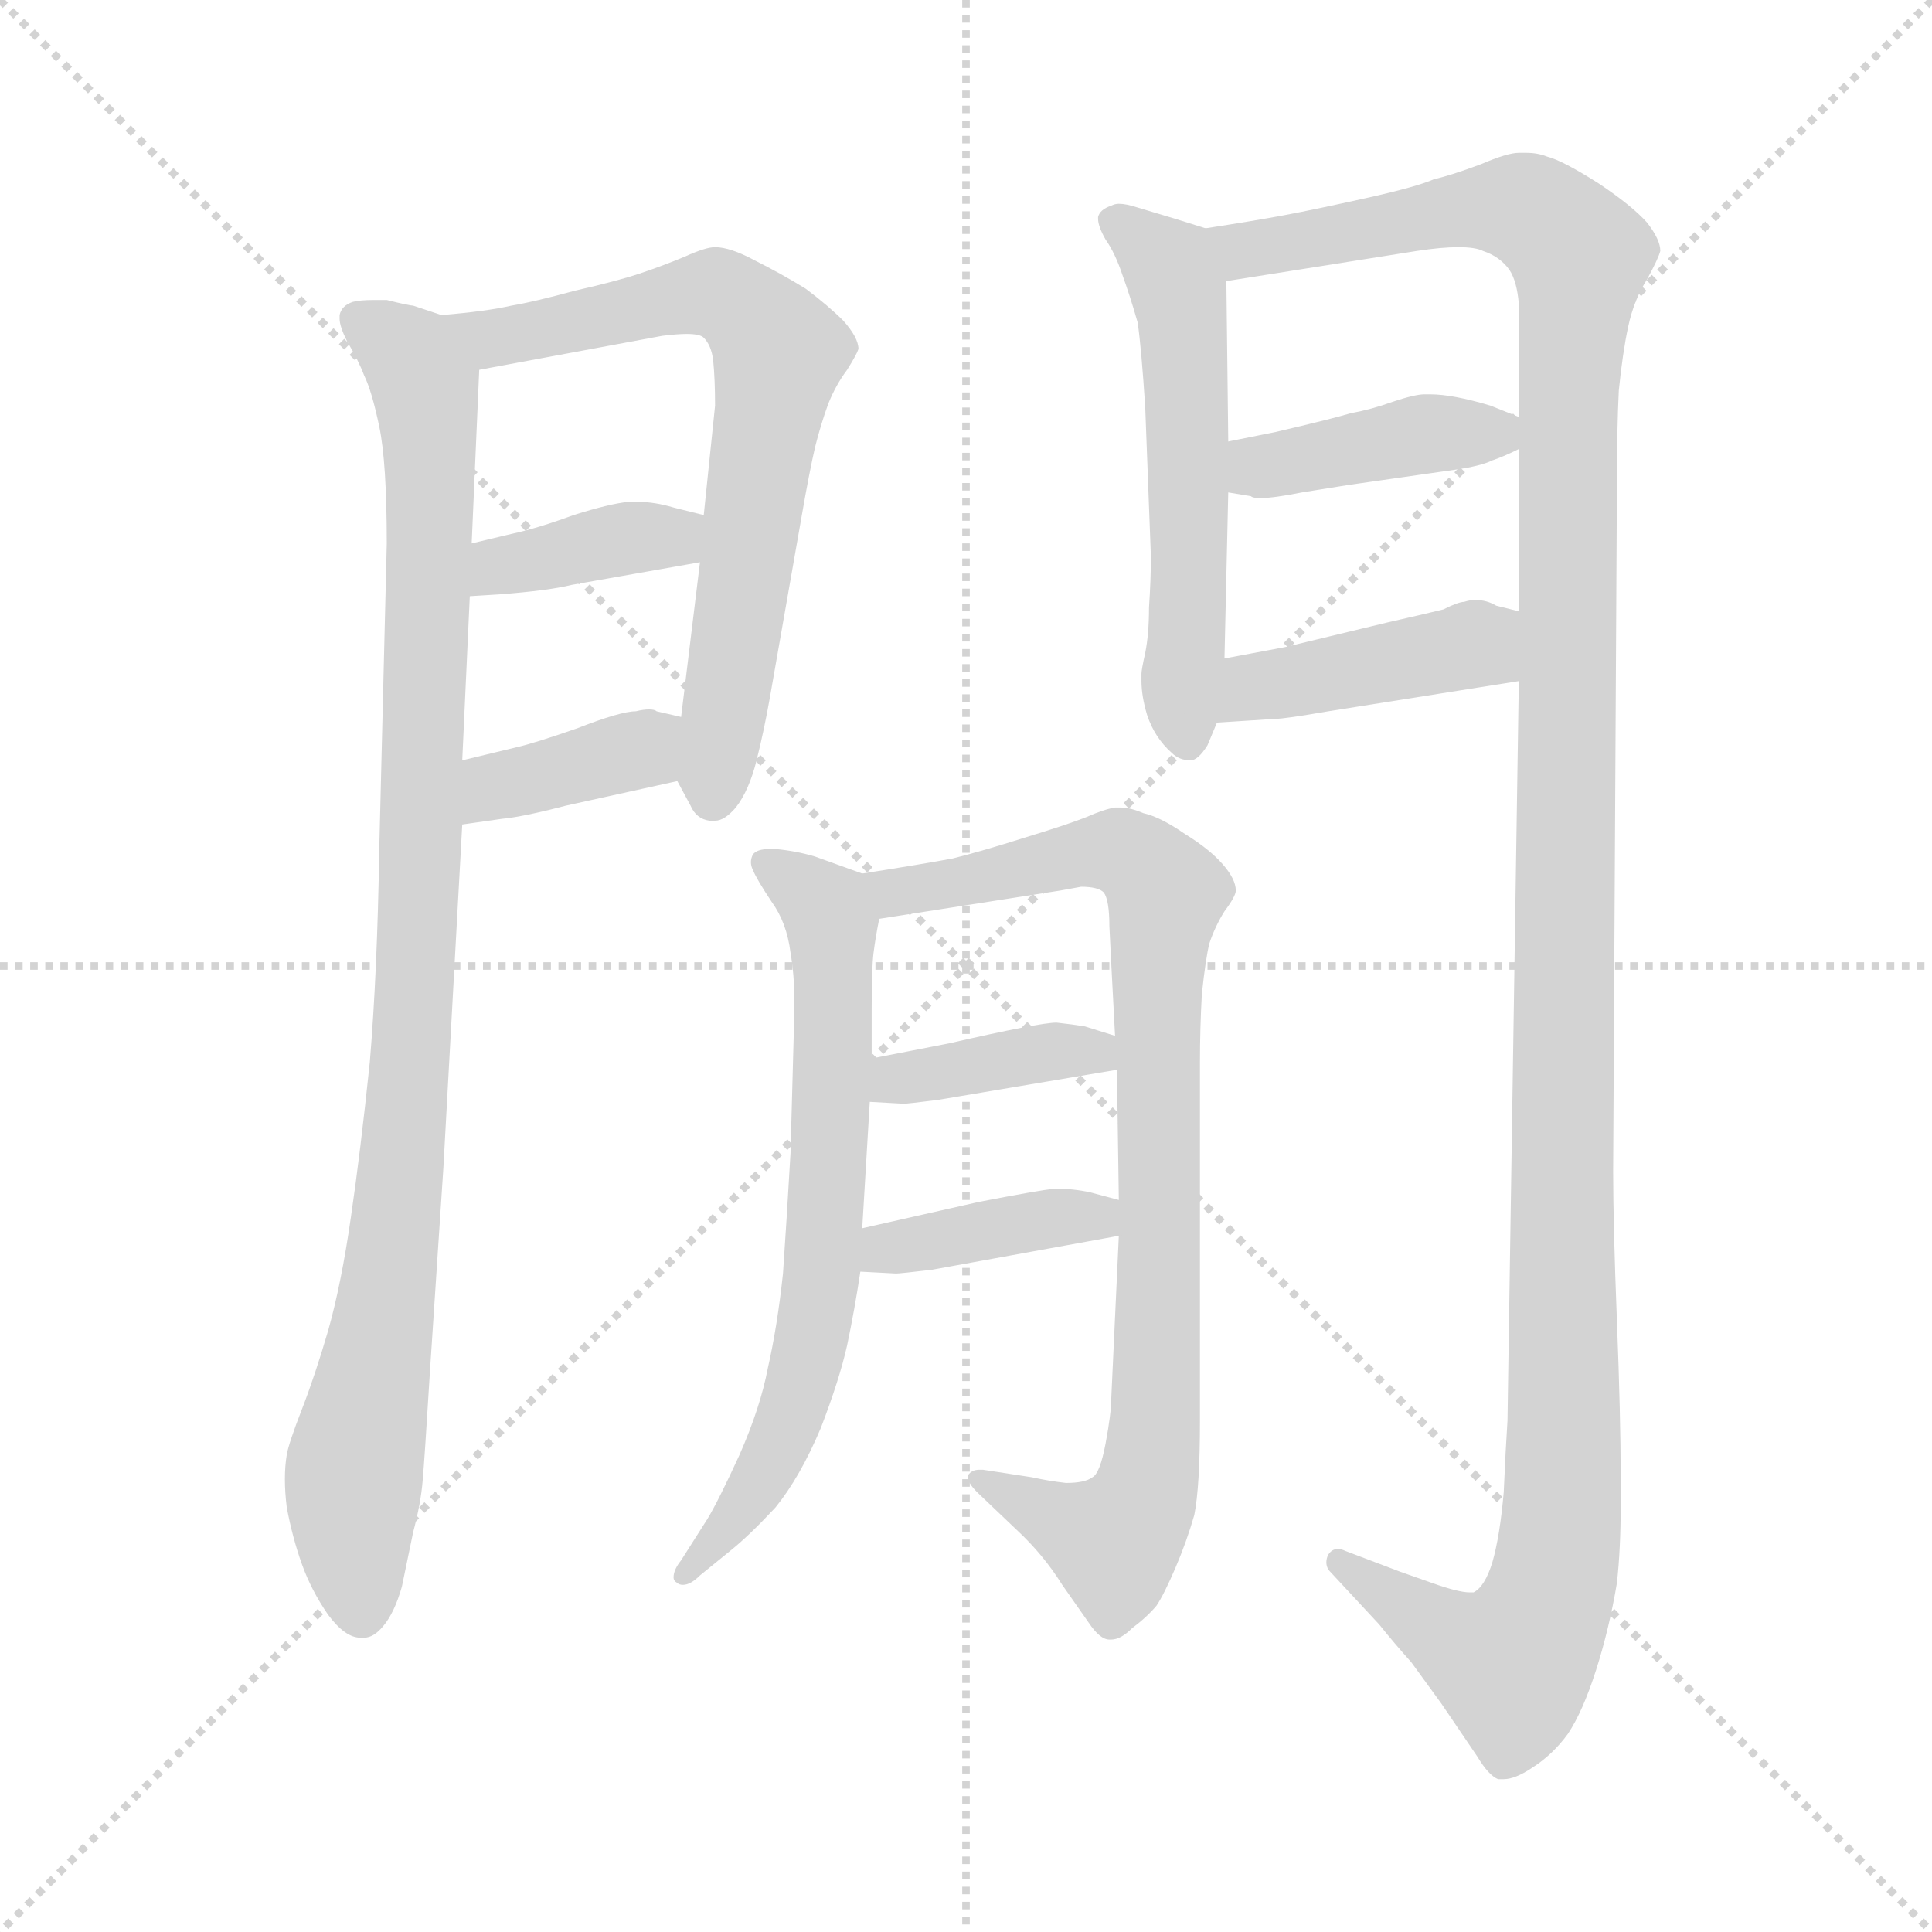 <svg xmlns="http://www.w3.org/2000/svg" version="1.1" viewBox="0 0 1024 1024">
  <g stroke="lightgray" stroke-dasharray="1,1" stroke-width="1" transform="scale(4, 4)">
    <line x1="0" y1="0" x2="256" y2="256" />
    <line x1="256" y1="0" x2="0" y2="256" />
    <line x1="128" y1="0" x2="128" y2="256" />
    <line x1="0" y1="128" x2="256" y2="128" />
  </g>
  <g transform="scale(1.0, -1.0) translate(0.0, -797.00)">
    <style type="text/css">
      
        @keyframes keyframes0 {
          from {
            stroke: blue;
            stroke-dashoffset: 962;
            stroke-width: 128;
          }
          76% {
            animation-timing-function: step-end;
            stroke: blue;
            stroke-dashoffset: 0;
            stroke-width: 128;
          }
          to {
            stroke: black;
            stroke-width: 1024;
          }
        }
        #make-me-a-hanzi-animation-0 {
          animation: keyframes0 1.033s both;
          animation-delay: 0s;
          animation-timing-function: linear;
        }
      
        @keyframes keyframes1 {
          from {
            stroke: blue;
            stroke-dashoffset: 684;
            stroke-width: 128;
          }
          69% {
            animation-timing-function: step-end;
            stroke: blue;
            stroke-dashoffset: 0;
            stroke-width: 128;
          }
          to {
            stroke: black;
            stroke-width: 1024;
          }
        }
        #make-me-a-hanzi-animation-1 {
          animation: keyframes1 0.807s both;
          animation-delay: 1.033s;
          animation-timing-function: linear;
        }
      
        @keyframes keyframes2 {
          from {
            stroke: blue;
            stroke-dashoffset: 375;
            stroke-width: 128;
          }
          55% {
            animation-timing-function: step-end;
            stroke: blue;
            stroke-dashoffset: 0;
            stroke-width: 128;
          }
          to {
            stroke: black;
            stroke-width: 1024;
          }
        }
        #make-me-a-hanzi-animation-2 {
          animation: keyframes2 0.555s both;
          animation-delay: 1.84s;
          animation-timing-function: linear;
        }
      
        @keyframes keyframes3 {
          from {
            stroke: blue;
            stroke-dashoffset: 373;
            stroke-width: 128;
          }
          55% {
            animation-timing-function: step-end;
            stroke: blue;
            stroke-dashoffset: 0;
            stroke-width: 128;
          }
          to {
            stroke: black;
            stroke-width: 1024;
          }
        }
        #make-me-a-hanzi-animation-3 {
          animation: keyframes3 0.554s both;
          animation-delay: 2.395s;
          animation-timing-function: linear;
        }
      
        @keyframes keyframes4 {
          from {
            stroke: blue;
            stroke-dashoffset: 548;
            stroke-width: 128;
          }
          64% {
            animation-timing-function: step-end;
            stroke: blue;
            stroke-dashoffset: 0;
            stroke-width: 128;
          }
          to {
            stroke: black;
            stroke-width: 1024;
          }
        }
        #make-me-a-hanzi-animation-4 {
          animation: keyframes4 0.696s both;
          animation-delay: 2.948s;
          animation-timing-function: linear;
        }
      
        @keyframes keyframes5 {
          from {
            stroke: blue;
            stroke-dashoffset: 1317;
            stroke-width: 128;
          }
          81% {
            animation-timing-function: step-end;
            stroke: blue;
            stroke-dashoffset: 0;
            stroke-width: 128;
          }
          to {
            stroke: black;
            stroke-width: 1024;
          }
        }
        #make-me-a-hanzi-animation-5 {
          animation: keyframes5 1.322s both;
          animation-delay: 3.644s;
          animation-timing-function: linear;
        }
      
        @keyframes keyframes6 {
          from {
            stroke: blue;
            stroke-dashoffset: 401;
            stroke-width: 128;
          }
          57% {
            animation-timing-function: step-end;
            stroke: blue;
            stroke-dashoffset: 0;
            stroke-width: 128;
          }
          to {
            stroke: black;
            stroke-width: 1024;
          }
        }
        #make-me-a-hanzi-animation-6 {
          animation: keyframes6 0.576s both;
          animation-delay: 4.966s;
          animation-timing-function: linear;
        }
      
        @keyframes keyframes7 {
          from {
            stroke: blue;
            stroke-dashoffset: 413;
            stroke-width: 128;
          }
          57% {
            animation-timing-function: step-end;
            stroke: blue;
            stroke-dashoffset: 0;
            stroke-width: 128;
          }
          to {
            stroke: black;
            stroke-width: 1024;
          }
        }
        #make-me-a-hanzi-animation-7 {
          animation: keyframes7 0.586s both;
          animation-delay: 5.542s;
          animation-timing-function: linear;
        }
      
        @keyframes keyframes8 {
          from {
            stroke: blue;
            stroke-dashoffset: 670;
            stroke-width: 128;
          }
          69% {
            animation-timing-function: step-end;
            stroke: blue;
            stroke-dashoffset: 0;
            stroke-width: 128;
          }
          to {
            stroke: black;
            stroke-width: 1024;
          }
        }
        #make-me-a-hanzi-animation-8 {
          animation: keyframes8 0.795s both;
          animation-delay: 6.128s;
          animation-timing-function: linear;
        }
      
        @keyframes keyframes9 {
          from {
            stroke: blue;
            stroke-dashoffset: 849;
            stroke-width: 128;
          }
          73% {
            animation-timing-function: step-end;
            stroke: blue;
            stroke-dashoffset: 0;
            stroke-width: 128;
          }
          to {
            stroke: black;
            stroke-width: 1024;
          }
        }
        #make-me-a-hanzi-animation-9 {
          animation: keyframes9 0.941s both;
          animation-delay: 6.924s;
          animation-timing-function: linear;
        }
      
        @keyframes keyframes10 {
          from {
            stroke: blue;
            stroke-dashoffset: 378;
            stroke-width: 128;
          }
          55% {
            animation-timing-function: step-end;
            stroke: blue;
            stroke-dashoffset: 0;
            stroke-width: 128;
          }
          to {
            stroke: black;
            stroke-width: 1024;
          }
        }
        #make-me-a-hanzi-animation-10 {
          animation: keyframes10 0.558s both;
          animation-delay: 7.865s;
          animation-timing-function: linear;
        }
      
        @keyframes keyframes11 {
          from {
            stroke: blue;
            stroke-dashoffset: 386;
            stroke-width: 128;
          }
          56% {
            animation-timing-function: step-end;
            stroke: blue;
            stroke-dashoffset: 0;
            stroke-width: 128;
          }
          to {
            stroke: black;
            stroke-width: 1024;
          }
        }
        #make-me-a-hanzi-animation-11 {
          animation: keyframes11 0.564s both;
          animation-delay: 8.422s;
          animation-timing-function: linear;
        }
      
    </style>
    
      <path d="M 234 630 L 219 635 Q 217 635 205 638 L 198 638 Q 191 638 187 637 Q 181 635 180 630 L 180 628 Q 180 624 184 616 Q 190 606 193 598 Q 197 590 201 571 Q 205 552 205 509 L 201 346 Q 200 282 196 234 Q 191 186 186 152 Q 181 117 174 92 Q 167 68 160 50 Q 153 32 152 26 Q 151 20 151 13 Q 151 6 152 -2 Q 155 -18 160 -32 Q 165 -46 174 -59 Q 183 -71 191 -71 L 193 -71 Q 198 -71 203 -65 Q 209 -58 213 -44 L 219 -15 Q 223 0 224 12 Q 225 23 228 72 L 235 178 L 245 360 L 245 394 L 249 481 L 250 509 L 254 601 C 255 624 255 624 234 630 Z" fill="lightgray" />
    
      <path d="M 359 383 L 366 370 Q 369 363 376 362 L 379 362 Q 384 362 390 369 Q 397 378 401 394 Q 405 410 408 427 L 425 524 Q 429 547 432 560 Q 435 572 439 583 Q 443 593 449 601 Q 454 609 455 612 Q 455 618 447 627 Q 439 635 427 644 Q 414 652 400 659 Q 387 666 379 666 Q 374 666 363 661 Q 351 656 339 652 Q 327 648 305 643 Q 283 637 271 635 Q 258 632 234 630 C 204 627 225 596 254 601 L 351 619 Q 359 620 364 620 Q 371 620 373 618 Q 377 614 378 606 Q 379 596 379 582 L 373 524 L 371 499 L 361 417 C 357 387 357 386 359 383 Z" fill="lightgray" />
    
      <path d="M 249 481 L 265 482 Q 291 484 303 487 L 371 499 C 401 504 402 517 373 524 L 357 528 Q 347 531 338 531 L 333 531 Q 323 530 304 524 Q 285 517 271 514 L 250 509 C 221 502 219 479 249 481 Z" fill="lightgray" />
    
      <path d="M 245 360 L 266 363 Q 277 364 300 370 L 359 383 C 388 389 390 410 361 417 L 348 420 Q 347 421 344 421 Q 341 421 337 420 Q 329 420 306 411 Q 283 403 274 401 L 245 394 C 216 387 215 356 245 360 Z" fill="lightgray" />
    
      <path d="M 639 676 L 623 681 L 603 687 Q 597 689 593 689 Q 591 689 589 688 Q 583 686 582 682 L 582 681 Q 582 677 586 670 Q 591 663 595 651 Q 599 640 603 626 Q 605 612 607 581 L 610 502 Q 610 490 609 475 Q 609 461 607 451 Q 605 442 605 440 L 605 436 Q 605 428 608 418 Q 612 406 621 398 Q 625 394 631 394 Q 635 394 640 402 L 645 414 L 649 448 L 651 536 L 651 563 L 650 648 C 650 673 650 673 639 676 Z" fill="lightgray" />
    
      <path d="M 805 436 L 799 44 Q 798 29 797 6 Q 795 -17 791 -31 Q 787 -44 781 -47 L 779 -47 Q 773 -47 759 -42 L 742 -36 L 713 -25 Q 711 -24 709 -24 Q 706 -24 704 -27 Q 703 -29 703 -31 Q 703 -34 705 -36 L 731 -64 Q 739 -74 748 -84 L 764 -106 L 783 -134 Q 789 -144 794 -146 L 797 -146 Q 803 -146 812 -140 Q 823 -133 831 -122 Q 839 -110 846 -88 Q 853 -66 857 -42 Q 859 -24 859 -1 L 859 14 Q 859 46 857 97 Q 855 148 855 176 L 857 540 Q 857 570 858 590 Q 860 610 863 624 Q 866 638 873 649 Q 879 660 880 664 Q 880 670 873 679 Q 865 688 847 700 Q 828 712 820 714 Q 815 716 809 716 L 805 716 Q 799 716 785 710 Q 769 704 760 702 Q 751 698 724 692 Q 697 686 681 683 Q 665 680 639 676 C 609 671 620 643 650 648 L 751 664 Q 764 666 773 666 Q 782 666 786 664 Q 795 661 800 654 Q 804 648 805 636 L 805 576 L 805 559 L 805 473 L 805 436 Z" fill="lightgray" />
    
      <path d="M 651 536 L 663 534 Q 664 533 668 533 Q 675 533 690 536 L 715 540 L 771 548 Q 785 550 791 553 Q 797 555 805 559 C 824 568 824 568 805 576 L 790 582 Q 770 588 758 588 L 755 588 Q 750 588 738 584 Q 727 580 716 578 Q 706 575 676 568 L 651 563 C 622 557 621 541 651 536 Z" fill="lightgray" />
    
      <path d="M 645 414 L 676 416 Q 681 416 704 420 L 805 436 C 835 441 834 466 805 473 L 793 476 Q 788 479 782 479 Q 779 479 776 478 Q 773 478 765 474 Q 757 472 735 467 L 681 454 L 649 448 C 620 442 615 412 645 414 Z" fill="lightgray" />
    
      <path d="M 457 334 L 432 343 Q 422 346 411 347 L 408 347 Q 401 347 399 344 Q 398 342 398 340 Q 398 338 399 336 Q 401 331 409 319 Q 417 308 419 292 Q 421 280 421 268 L 421 260 L 419 186 Q 417 151 415 122 Q 412 94 407 72 Q 403 51 392 26 Q 381 2 375 -8 L 361 -30 Q 357 -35 357 -39 Q 357 -41 359 -42 Q 360 -43 362 -43 Q 366 -43 371 -38 L 387 -25 Q 397 -17 411 -2 Q 424 14 435 40 Q 445 66 449 84 Q 453 103 456 123 L 457 146 L 461 213 L 462 236 L 462 262 Q 462 284 463 292 Q 464 300 466 310 C 469 330 469 330 457 334 Z" fill="lightgray" />
    
      <path d="M 593 142 L 589 56 Q 589 48 586 32 Q 583 16 579 14 Q 575 11 565 11 Q 556 12 547 14 L 521 18 L 519 18 Q 515 18 513 15 L 513 14 Q 513 11 518 6 L 539 -14 Q 553 -27 563 -43 L 577 -63 Q 583 -72 588 -72 L 589 -72 Q 594 -72 600 -66 Q 608 -60 613 -54 Q 617 -48 623 -34 Q 629 -20 633 -6 Q 636 9 636 44 L 636 234 Q 636 252 637 270 Q 639 289 641 297 Q 644 306 649 314 Q 655 322 655 325 Q 655 331 648 339 Q 641 347 628 355 Q 615 364 606 366 Q 599 369 594 369 L 591 369 Q 585 368 576 364 Q 566 360 543 353 Q 521 346 505 342 Q 489 339 457 334 C 427 329 436 305 466 310 L 562 325 L 573 327 Q 582 327 585 324 Q 588 320 588 306 L 589 286 L 591 248 L 592 230 L 593 161 L 593 142 Z" fill="lightgray" />
    
      <path d="M 461 213 L 479 212 Q 481 212 497 214 L 592 230 C 622 235 620 239 591 248 L 575 253 Q 569 254 560 255 Q 551 255 503 244 L 462 236 C 433 230 431 215 461 213 Z" fill="lightgray" />
    
      <path d="M 456 123 L 475 122 Q 477 122 494 124 L 593 142 C 623 147 622 153 593 161 L 578 165 Q 569 167 559 167 Q 550 166 519 160 L 457 146 C 428 139 426 125 456 123 Z" fill="lightgray" />
    
    
      <clipPath id="make-me-a-hanzi-clip-0">
        <path d="M 234 630 L 219 635 Q 217 635 205 638 L 198 638 Q 191 638 187 637 Q 181 635 180 630 L 180 628 Q 180 624 184 616 Q 190 606 193 598 Q 197 590 201 571 Q 205 552 205 509 L 201 346 Q 200 282 196 234 Q 191 186 186 152 Q 181 117 174 92 Q 167 68 160 50 Q 153 32 152 26 Q 151 20 151 13 Q 151 6 152 -2 Q 155 -18 160 -32 Q 165 -46 174 -59 Q 183 -71 191 -71 L 193 -71 Q 198 -71 203 -65 Q 209 -58 213 -44 L 219 -15 Q 223 0 224 12 Q 225 23 228 72 L 235 178 L 245 360 L 245 394 L 249 481 L 250 509 L 254 601 C 255 624 255 624 234 630 Z" />
      </clipPath>
      <path clip-path="url(#make-me-a-hanzi-clip-0)" d="M 188 629 L 217 609 L 228 564 L 219 247 L 201 81 L 187 8 L 192 -58" fill="none" id="make-me-a-hanzi-animation-0" stroke-dasharray="834 1668" stroke-linecap="round" />
    
      <clipPath id="make-me-a-hanzi-clip-1">
        <path d="M 359 383 L 366 370 Q 369 363 376 362 L 379 362 Q 384 362 390 369 Q 397 378 401 394 Q 405 410 408 427 L 425 524 Q 429 547 432 560 Q 435 572 439 583 Q 443 593 449 601 Q 454 609 455 612 Q 455 618 447 627 Q 439 635 427 644 Q 414 652 400 659 Q 387 666 379 666 Q 374 666 363 661 Q 351 656 339 652 Q 327 648 305 643 Q 283 637 271 635 Q 258 632 234 630 C 204 627 225 596 254 601 L 351 619 Q 359 620 364 620 Q 371 620 373 618 Q 377 614 378 606 Q 379 596 379 582 L 373 524 L 371 499 L 361 417 C 357 387 357 386 359 383 Z" />
      </clipPath>
      <path clip-path="url(#make-me-a-hanzi-clip-1)" d="M 242 628 L 261 618 L 272 619 L 380 641 L 395 633 L 413 610 L 378 374" fill="none" id="make-me-a-hanzi-animation-1" stroke-dasharray="556 1112" stroke-linecap="round" />
    
      <clipPath id="make-me-a-hanzi-clip-2">
        <path d="M 249 481 L 265 482 Q 291 484 303 487 L 371 499 C 401 504 402 517 373 524 L 357 528 Q 347 531 338 531 L 333 531 Q 323 530 304 524 Q 285 517 271 514 L 250 509 C 221 502 219 479 249 481 Z" />
      </clipPath>
      <path clip-path="url(#make-me-a-hanzi-clip-2)" d="M 253 488 L 264 497 L 367 518" fill="none" id="make-me-a-hanzi-animation-2" stroke-dasharray="247 494" stroke-linecap="round" />
    
      <clipPath id="make-me-a-hanzi-clip-3">
        <path d="M 245 360 L 266 363 Q 277 364 300 370 L 359 383 C 388 389 390 410 361 417 L 348 420 Q 347 421 344 421 Q 341 421 337 420 Q 329 420 306 411 Q 283 403 274 401 L 245 394 C 216 387 215 356 245 360 Z" />
      </clipPath>
      <path clip-path="url(#make-me-a-hanzi-clip-3)" d="M 250 366 L 262 380 L 340 400 L 353 412" fill="none" id="make-me-a-hanzi-animation-3" stroke-dasharray="245 490" stroke-linecap="round" />
    
      <clipPath id="make-me-a-hanzi-clip-4">
        <path d="M 639 676 L 623 681 L 603 687 Q 597 689 593 689 Q 591 689 589 688 Q 583 686 582 682 L 582 681 Q 582 677 586 670 Q 591 663 595 651 Q 599 640 603 626 Q 605 612 607 581 L 610 502 Q 610 490 609 475 Q 609 461 607 451 Q 605 442 605 440 L 605 436 Q 605 428 608 418 Q 612 406 621 398 Q 625 394 631 394 Q 635 394 640 402 L 645 414 L 649 448 L 651 536 L 651 563 L 650 648 C 650 673 650 673 639 676 Z" />
      </clipPath>
      <path clip-path="url(#make-me-a-hanzi-clip-4)" d="M 589 682 L 621 653 L 625 640 L 630 405" fill="none" id="make-me-a-hanzi-animation-4" stroke-dasharray="420 840" stroke-linecap="round" />
    
      <clipPath id="make-me-a-hanzi-clip-5">
        <path d="M 805 436 L 799 44 Q 798 29 797 6 Q 795 -17 791 -31 Q 787 -44 781 -47 L 779 -47 Q 773 -47 759 -42 L 742 -36 L 713 -25 Q 711 -24 709 -24 Q 706 -24 704 -27 Q 703 -29 703 -31 Q 703 -34 705 -36 L 731 -64 Q 739 -74 748 -84 L 764 -106 L 783 -134 Q 789 -144 794 -146 L 797 -146 Q 803 -146 812 -140 Q 823 -133 831 -122 Q 839 -110 846 -88 Q 853 -66 857 -42 Q 859 -24 859 -1 L 859 14 Q 859 46 857 97 Q 855 148 855 176 L 857 540 Q 857 570 858 590 Q 860 610 863 624 Q 866 638 873 649 Q 879 660 880 664 Q 880 670 873 679 Q 865 688 847 700 Q 828 712 820 714 Q 815 716 809 716 L 805 716 Q 799 716 785 710 Q 769 704 760 702 Q 751 698 724 692 Q 697 686 681 683 Q 665 680 639 676 C 609 671 620 643 650 648 L 751 664 Q 764 666 773 666 Q 782 666 786 664 Q 795 661 800 654 Q 804 648 805 636 L 805 576 L 805 559 L 805 473 L 805 436 Z" />
      </clipPath>
      <path clip-path="url(#make-me-a-hanzi-clip-5)" d="M 648 671 L 669 665 L 802 687 L 823 678 L 838 660 L 831 584 L 829 19 L 823 -44 L 802 -85 L 771 -72 L 710 -30" fill="none" id="make-me-a-hanzi-animation-5" stroke-dasharray="1189 2378" stroke-linecap="round" />
    
      <clipPath id="make-me-a-hanzi-clip-6">
        <path d="M 651 536 L 663 534 Q 664 533 668 533 Q 675 533 690 536 L 715 540 L 771 548 Q 785 550 791 553 Q 797 555 805 559 C 824 568 824 568 805 576 L 790 582 Q 770 588 758 588 L 755 588 Q 750 588 738 584 Q 727 580 716 578 Q 706 575 676 568 L 651 563 C 622 557 621 541 651 536 Z" />
      </clipPath>
      <path clip-path="url(#make-me-a-hanzi-clip-6)" d="M 658 543 L 667 550 L 799 572" fill="none" id="make-me-a-hanzi-animation-6" stroke-dasharray="273 546" stroke-linecap="round" />
    
      <clipPath id="make-me-a-hanzi-clip-7">
        <path d="M 645 414 L 676 416 Q 681 416 704 420 L 805 436 C 835 441 834 466 805 473 L 793 476 Q 788 479 782 479 Q 779 479 776 478 Q 773 478 765 474 Q 757 472 735 467 L 681 454 L 649 448 C 620 442 615 412 645 414 Z" />
      </clipPath>
      <path clip-path="url(#make-me-a-hanzi-clip-7)" d="M 652 419 L 666 433 L 778 455 L 797 442" fill="none" id="make-me-a-hanzi-animation-7" stroke-dasharray="285 570" stroke-linecap="round" />
    
      <clipPath id="make-me-a-hanzi-clip-8">
        <path d="M 457 334 L 432 343 Q 422 346 411 347 L 408 347 Q 401 347 399 344 Q 398 342 398 340 Q 398 338 399 336 Q 401 331 409 319 Q 417 308 419 292 Q 421 280 421 268 L 421 260 L 419 186 Q 417 151 415 122 Q 412 94 407 72 Q 403 51 392 26 Q 381 2 375 -8 L 361 -30 Q 357 -35 357 -39 Q 357 -41 359 -42 Q 360 -43 362 -43 Q 366 -43 371 -38 L 387 -25 Q 397 -17 411 -2 Q 424 14 435 40 Q 445 66 449 84 Q 453 103 456 123 L 457 146 L 461 213 L 462 236 L 462 262 Q 462 284 463 292 Q 464 300 466 310 C 469 330 469 330 457 334 Z" />
      </clipPath>
      <path clip-path="url(#make-me-a-hanzi-clip-8)" d="M 405 340 L 438 315 L 441 300 L 436 119 L 412 30 L 362 -38" fill="none" id="make-me-a-hanzi-animation-8" stroke-dasharray="542 1084" stroke-linecap="round" />
    
      <clipPath id="make-me-a-hanzi-clip-9">
        <path d="M 593 142 L 589 56 Q 589 48 586 32 Q 583 16 579 14 Q 575 11 565 11 Q 556 12 547 14 L 521 18 L 519 18 Q 515 18 513 15 L 513 14 Q 513 11 518 6 L 539 -14 Q 553 -27 563 -43 L 577 -63 Q 583 -72 588 -72 L 589 -72 Q 594 -72 600 -66 Q 608 -60 613 -54 Q 617 -48 623 -34 Q 629 -20 633 -6 Q 636 9 636 44 L 636 234 Q 636 252 637 270 Q 639 289 641 297 Q 644 306 649 314 Q 655 322 655 325 Q 655 331 648 339 Q 641 347 628 355 Q 615 364 606 366 Q 599 369 594 369 L 591 369 Q 585 368 576 364 Q 566 360 543 353 Q 521 346 505 342 Q 489 339 457 334 C 427 329 436 305 466 310 L 562 325 L 573 327 Q 582 327 585 324 Q 588 320 588 306 L 589 286 L 591 248 L 592 230 L 593 161 L 593 142 Z" />
      </clipPath>
      <path clip-path="url(#make-me-a-hanzi-clip-9)" d="M 465 330 L 485 325 L 595 346 L 618 324 L 614 84 L 605 1 L 587 -19 L 517 15" fill="none" id="make-me-a-hanzi-animation-9" stroke-dasharray="721 1442" stroke-linecap="round" />
    
      <clipPath id="make-me-a-hanzi-clip-10">
        <path d="M 461 213 L 479 212 Q 481 212 497 214 L 592 230 C 622 235 620 239 591 248 L 575 253 Q 569 254 560 255 Q 551 255 503 244 L 462 236 C 433 230 431 215 461 213 Z" />
      </clipPath>
      <path clip-path="url(#make-me-a-hanzi-clip-10)" d="M 466 219 L 550 239 L 575 240 L 584 234" fill="none" id="make-me-a-hanzi-animation-10" stroke-dasharray="250 500" stroke-linecap="round" />
    
      <clipPath id="make-me-a-hanzi-clip-11">
        <path d="M 456 123 L 475 122 Q 477 122 494 124 L 593 142 C 623 147 622 153 593 161 L 578 165 Q 569 167 559 167 Q 550 166 519 160 L 457 146 C 428 139 426 125 456 123 Z" />
      </clipPath>
      <path clip-path="url(#make-me-a-hanzi-clip-11)" d="M 461 129 L 470 136 L 531 148 L 580 152 L 585 147" fill="none" id="make-me-a-hanzi-animation-11" stroke-dasharray="258 516" stroke-linecap="round" />
    
  </g>
</svg>